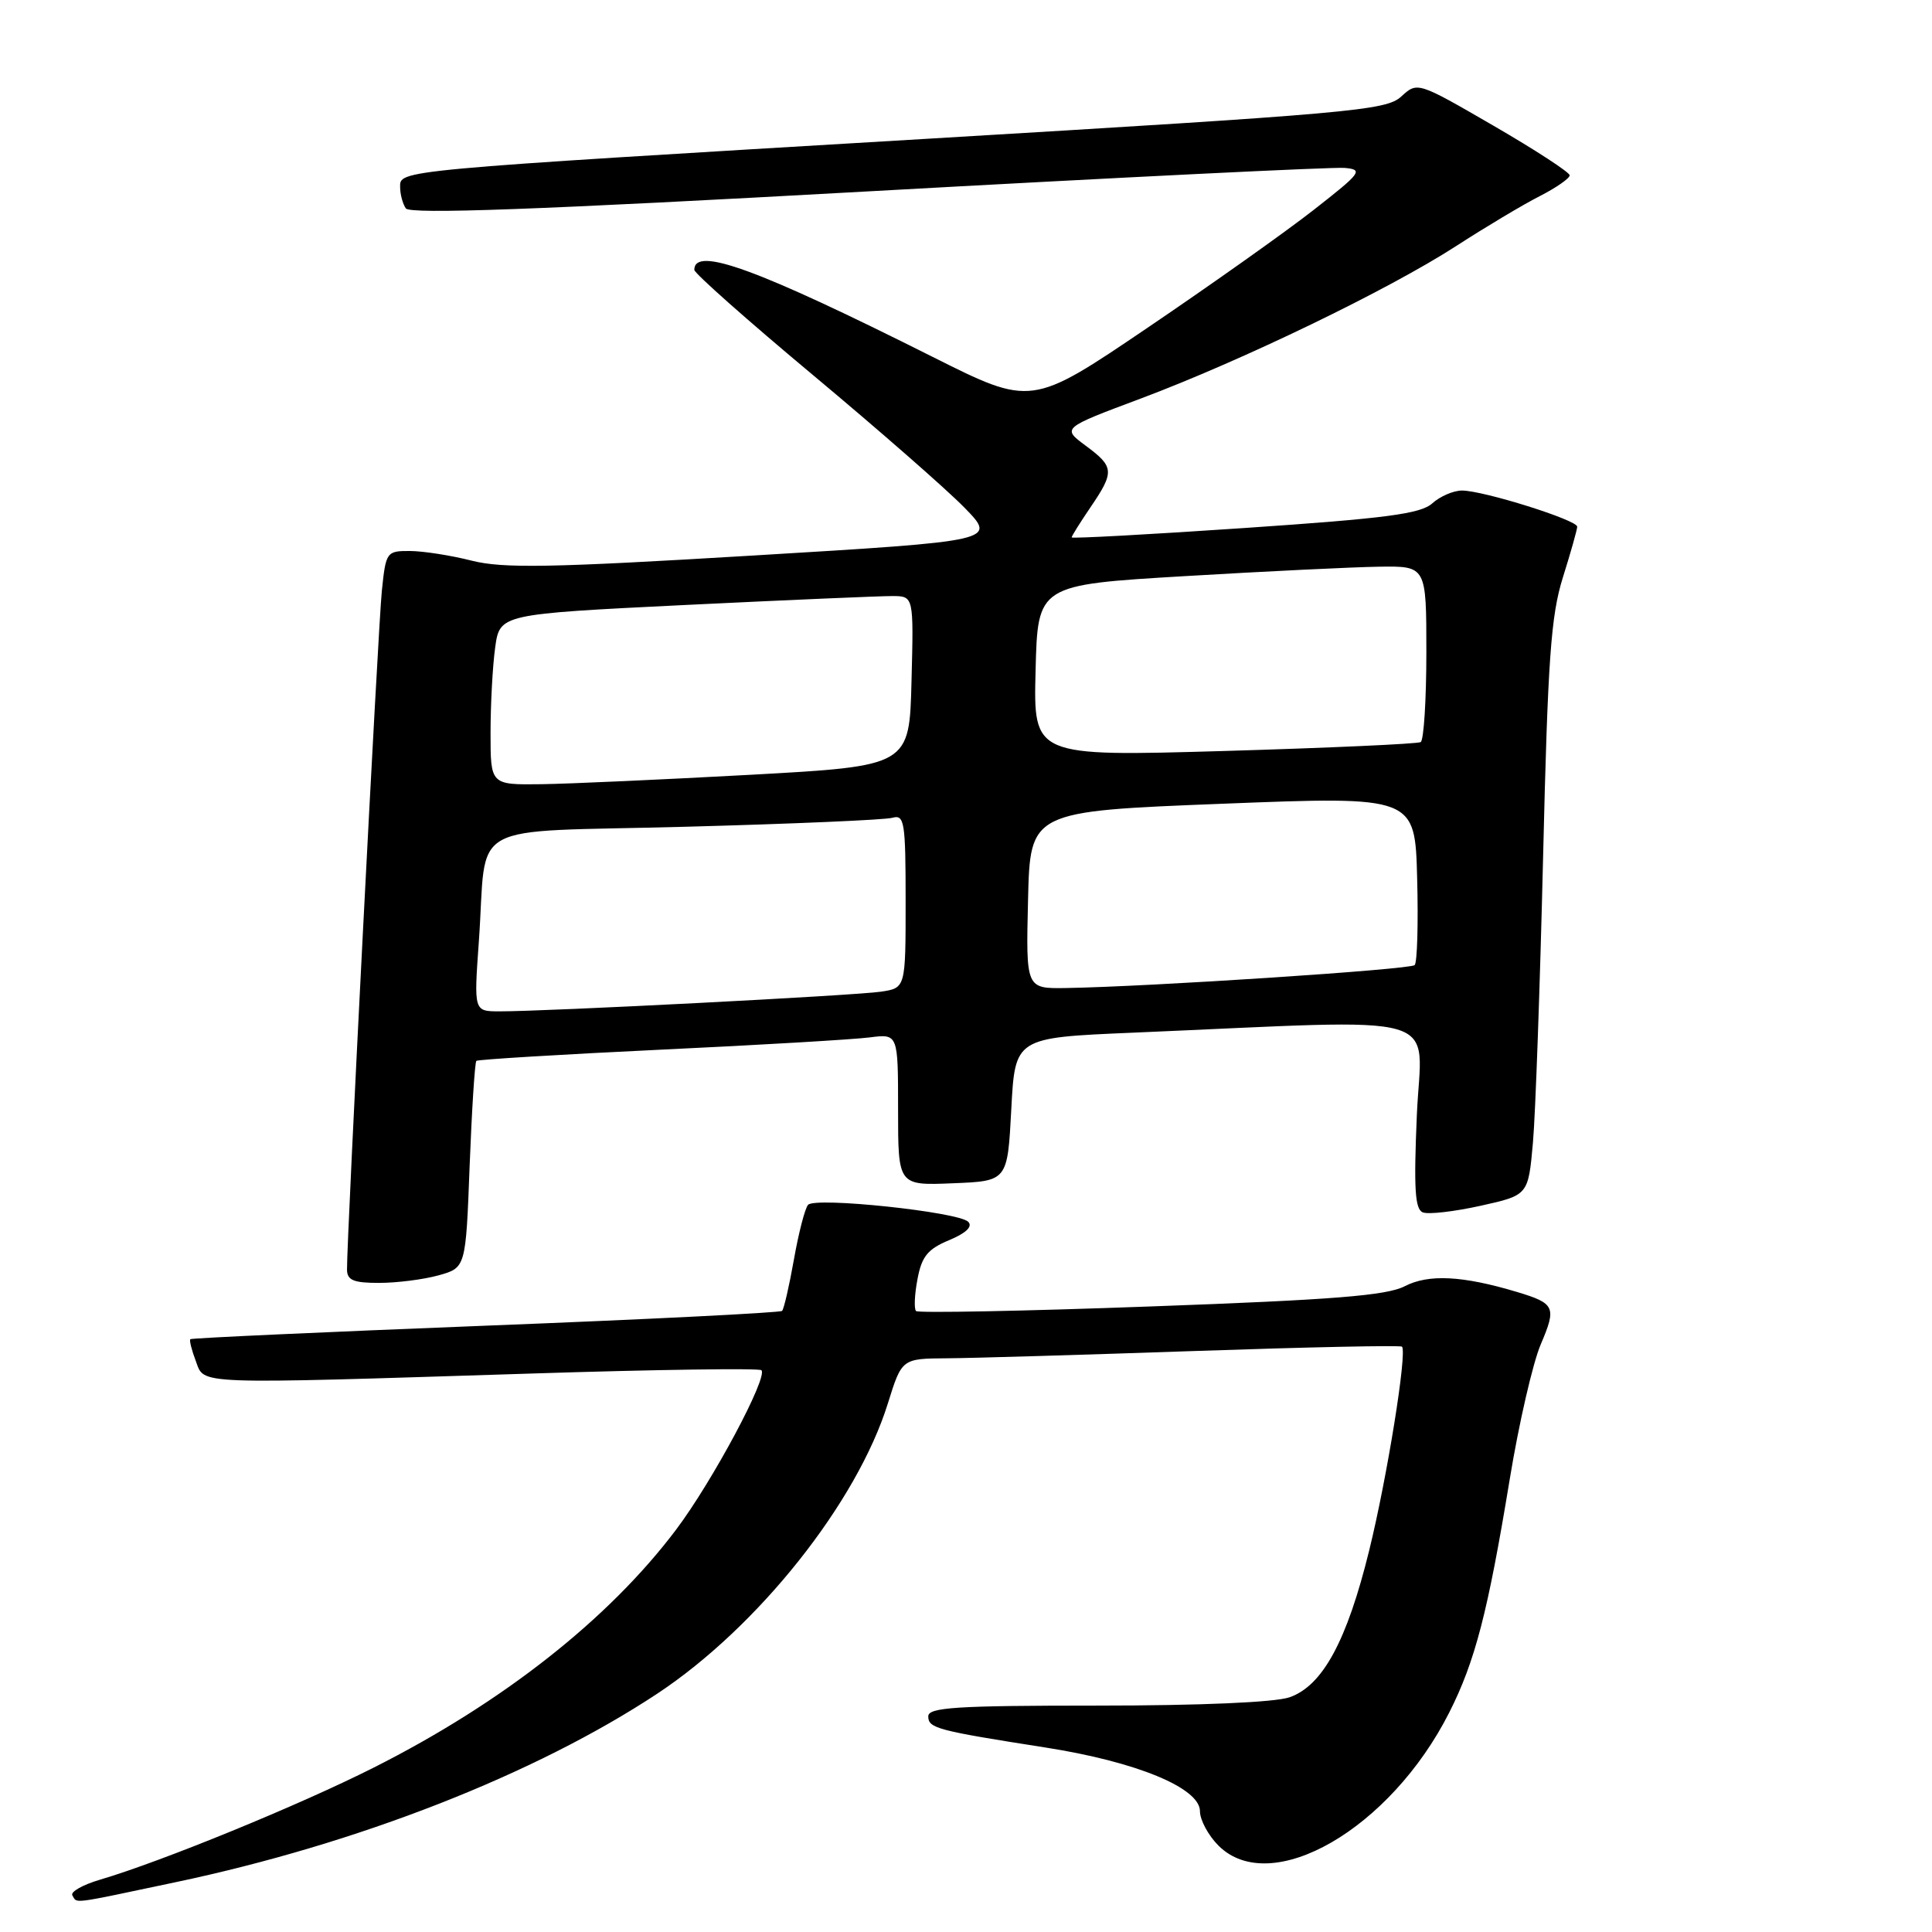 <?xml version="1.0" encoding="UTF-8" standalone="no"?>
<!DOCTYPE svg PUBLIC "-//W3C//DTD SVG 1.1//EN" "http://www.w3.org/Graphics/SVG/1.1/DTD/svg11.dtd" >
<svg xmlns="http://www.w3.org/2000/svg" xmlns:xlink="http://www.w3.org/1999/xlink" version="1.1" viewBox="0 0 256 256">
 <g >
 <path fill="currentColor"
d=" M 23.23 249.41 C 47.39 244.32 70.91 235.11 87.09 224.42 C 100.45 215.58 113.56 199.09 117.65 185.95 C 119.50 180.02 119.50 180.02 125.50 179.98 C 128.80 179.96 143.63 179.52 158.46 179.01 C 173.29 178.50 185.58 178.24 185.77 178.44 C 186.48 179.14 183.81 195.75 181.43 205.42 C 178.48 217.43 175.26 223.37 170.87 224.90 C 168.92 225.57 159.08 226.00 145.35 226.00 C 126.71 226.00 123.00 226.24 123.00 227.42 C 123.00 229.00 124.13 229.30 138.50 231.55 C 150.56 233.43 159.00 236.91 159.00 239.99 C 159.00 241.15 160.10 243.20 161.45 244.55 C 168.40 251.49 184.21 242.38 192.03 226.92 C 195.46 220.14 197.15 213.63 200.04 196.05 C 201.25 188.65 203.11 180.58 204.16 178.13 C 206.27 173.19 206.05 172.71 201.00 171.19 C 193.80 169.03 189.29 168.80 186.14 170.43 C 183.73 171.67 176.73 172.23 152.50 173.11 C 135.66 173.73 121.66 174.00 121.38 173.72 C 121.10 173.43 121.18 171.54 121.57 169.50 C 122.13 166.49 122.92 165.51 125.76 164.33 C 128.03 163.38 128.92 162.52 128.29 161.89 C 126.98 160.58 108.00 158.57 107.07 159.65 C 106.66 160.12 105.82 163.37 105.20 166.88 C 104.58 170.39 103.87 173.46 103.63 173.70 C 103.39 173.94 85.71 174.83 64.35 175.66 C 42.98 176.50 25.37 177.30 25.22 177.45 C 25.07 177.60 25.40 178.91 25.95 180.36 C 27.14 183.50 25.20 183.43 70.44 182.00 C 86.91 181.47 100.61 181.28 100.89 181.56 C 101.80 182.46 94.39 196.31 89.59 202.68 C 80.66 214.54 66.59 225.61 49.53 234.21 C 39.65 239.20 21.39 246.67 13.28 249.06 C 10.96 249.74 9.30 250.68 9.59 251.15 C 10.27 252.24 9.12 252.39 23.23 249.41 Z  M 58.11 168.99 C 61.72 167.98 61.72 167.98 62.23 154.45 C 62.52 147.01 62.92 140.76 63.12 140.57 C 63.33 140.39 74.30 139.72 87.50 139.09 C 100.70 138.47 113.19 137.73 115.25 137.46 C 119.00 136.98 119.00 136.98 119.00 147.03 C 119.00 157.09 119.00 157.09 126.25 156.79 C 133.50 156.50 133.50 156.50 134.00 147.00 C 134.50 137.50 134.50 137.50 150.00 136.84 C 192.59 135.03 188.34 133.80 187.74 147.74 C 187.32 157.54 187.49 160.25 188.54 160.65 C 189.27 160.94 192.72 160.54 196.19 159.77 C 202.50 158.37 202.50 158.37 203.12 151.43 C 203.46 147.62 204.06 130.56 204.47 113.51 C 205.09 87.35 205.50 81.59 207.09 76.51 C 208.13 73.21 208.98 70.18 208.99 69.79 C 209.00 68.91 196.55 65.00 193.72 65.00 C 192.59 65.00 190.81 65.77 189.78 66.70 C 188.24 68.09 183.65 68.69 164.95 69.96 C 152.33 70.82 142.00 71.38 142.00 71.21 C 142.00 71.03 143.12 69.24 144.50 67.21 C 147.70 62.50 147.65 61.86 143.85 59.05 C 140.71 56.72 140.71 56.72 151.10 52.83 C 164.55 47.79 184.00 38.39 192.95 32.60 C 196.83 30.09 201.80 27.12 204.00 26.00 C 206.20 24.88 207.99 23.63 207.99 23.23 C 207.98 22.83 203.44 19.87 197.90 16.66 C 187.82 10.82 187.82 10.82 185.66 12.80 C 183.66 14.64 179.08 15.04 122.50 18.41 C 52.05 22.60 52.99 22.52 53.02 24.81 C 53.02 25.74 53.36 27.00 53.77 27.61 C 54.30 28.41 71.12 27.80 115.00 25.36 C 148.28 23.51 176.71 22.11 178.18 22.25 C 180.68 22.48 180.39 22.87 174.10 27.79 C 170.39 30.70 160.44 37.75 152.01 43.46 C 136.67 53.85 136.67 53.85 123.58 47.29 C 100.31 35.61 92.00 32.58 92.00 35.76 C 92.00 36.21 99.09 42.49 107.75 49.72 C 116.41 56.95 125.43 64.84 127.80 67.27 C 132.09 71.67 132.09 71.67 99.80 73.61 C 72.90 75.23 66.66 75.34 62.50 74.29 C 59.75 73.59 56.07 73.02 54.32 73.01 C 51.22 73.00 51.13 73.13 50.60 78.25 C 50.10 83.03 45.94 164.14 45.98 168.25 C 46.00 169.64 46.87 170.00 50.25 169.99 C 52.59 169.99 56.12 169.54 58.11 168.99 Z  M 63.45 124.75 C 64.61 108.44 61.18 110.35 90.80 109.55 C 104.94 109.17 117.29 108.64 118.25 108.36 C 119.84 107.91 120.00 108.89 120.00 119.39 C 120.00 130.91 120.00 130.91 116.75 131.40 C 113.43 131.91 72.21 134.03 66.14 134.01 C 62.79 134.00 62.79 134.00 63.45 124.75 Z  M 136.22 119.25 C 136.50 107.50 136.50 107.50 162.00 106.50 C 187.50 105.50 187.50 105.50 187.78 116.38 C 187.94 122.37 187.79 127.54 187.45 127.88 C 186.86 128.47 152.28 130.74 141.22 130.92 C 135.94 131.00 135.94 131.00 136.22 119.25 Z  M 65.00 97.14 C 65.00 93.37 65.27 88.27 65.61 85.82 C 66.22 81.37 66.22 81.37 90.86 80.16 C 104.41 79.50 116.75 78.97 118.28 78.98 C 121.07 79.00 121.07 79.00 120.78 90.25 C 120.50 101.50 120.50 101.50 99.50 102.66 C 87.95 103.29 75.46 103.86 71.75 103.91 C 65.00 104.00 65.00 104.00 65.00 97.14 Z  M 137.22 88.87 C 137.50 77.50 137.50 77.50 157.00 76.34 C 167.72 75.70 179.31 75.14 182.75 75.09 C 189.00 75.00 189.00 75.00 189.00 86.44 C 189.00 92.73 188.66 98.08 188.25 98.33 C 187.84 98.57 176.12 99.10 162.22 99.51 C 136.93 100.24 136.93 100.24 137.22 88.87 Z "/>
</g>
</svg>